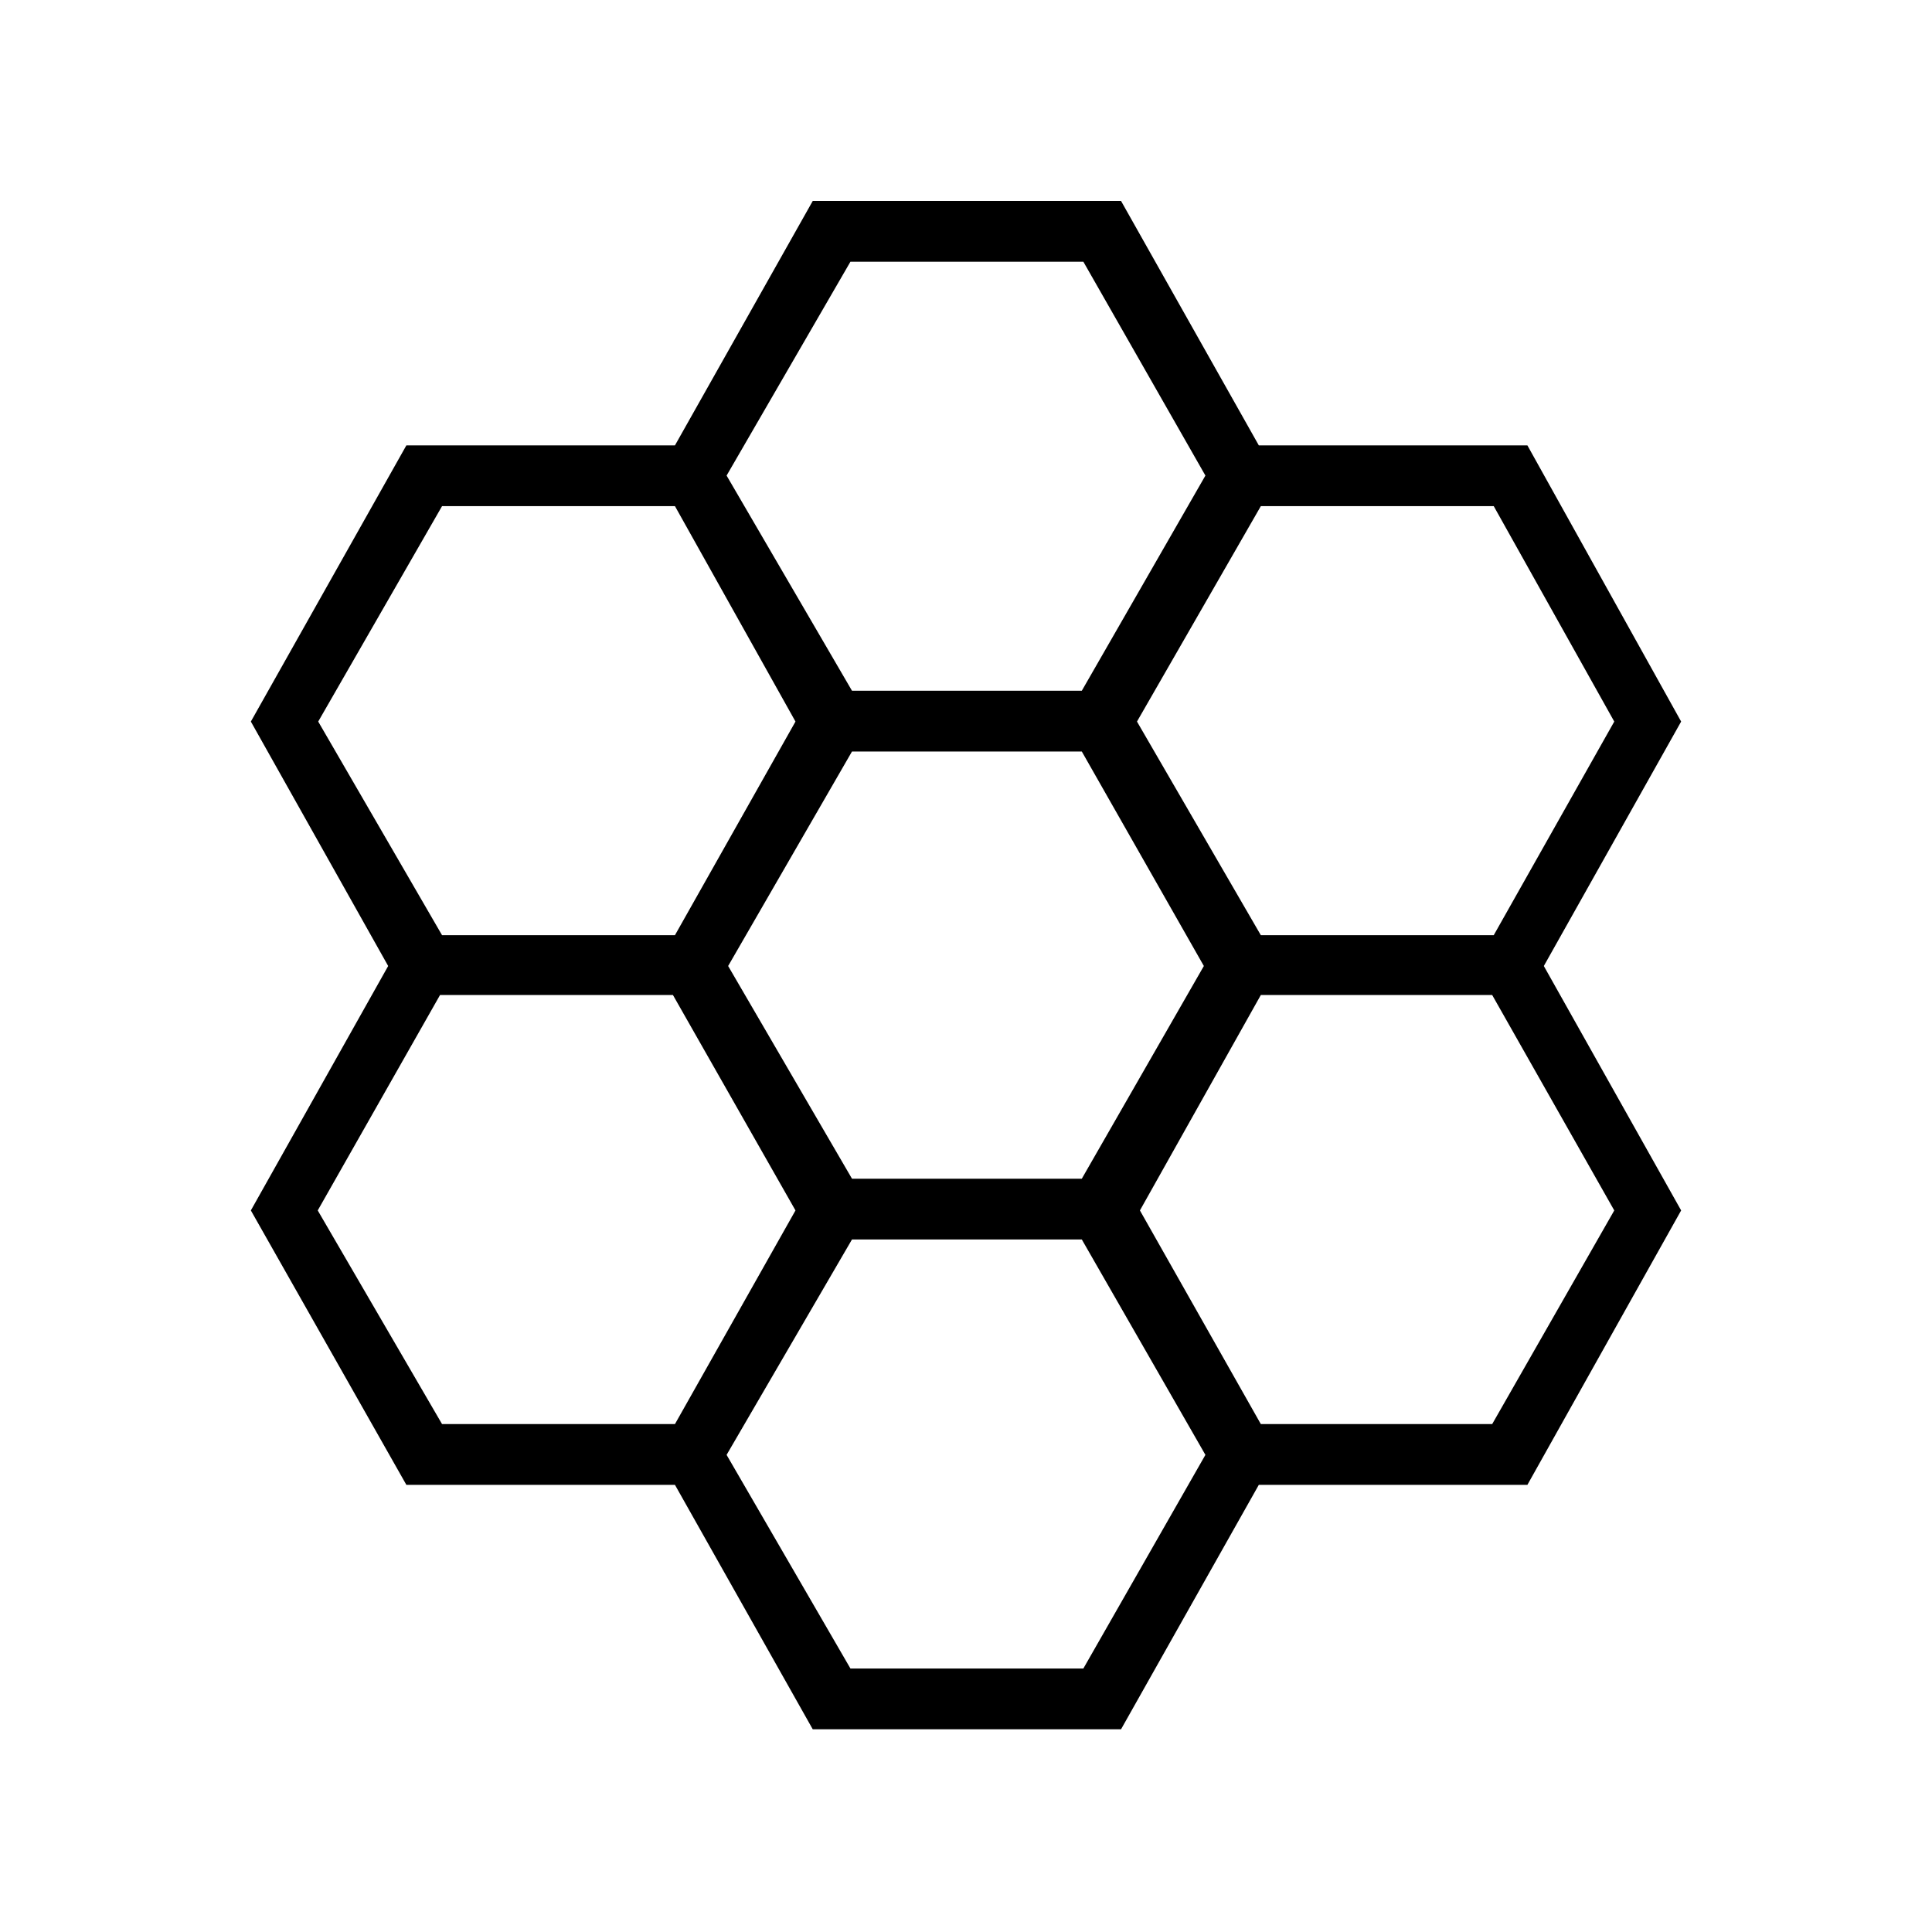 <svg xmlns="http://www.w3.org/2000/svg" height="48" viewBox="0 -960 960 960" width="48"><path d="m403.85-100.73-68.47-121.46H201.92l-77.27-136.35L192.88-480l-68.23-121.46 77.27-137.23h133.46l68.47-121.46h153.19l68.46 121.46h133.46l76.39 137.23L767.12-480l68.23 121.46-76.39 136.35H625.5l-68.46 121.46H403.85ZM626.5-495.31h115.73l59.89-106.15-59.89-107.04H626.5l-61.54 107.04 61.54 106.15Zm-203.15 121h114.19L598.19-480l-60.65-106.58H423.35L361.81-480l61.54 105.69Zm0-242.46h114.19l61.42-106.92-60.65-106.27H422.58l-61.54 106.27 62.31 106.92Zm-203.7 121.46h115.73l59.89-106.15-59.89-107.04H219.65l-61.53 107.04 61.53 106.15Zm0 242.93h115.73l59.89-106.16-60.89-107.04H218.65l-60.77 107.04 61.77 106.16Zm202.93 121.46h115.73l60.65-106.16-61.42-107.04H423.35l-62.31 107.04 61.54 106.16ZM626.5-252.38h114.96l60.66-106.16-60.66-107.04H626.5l-60.08 107.04 60.08 106.16Z"/></svg>